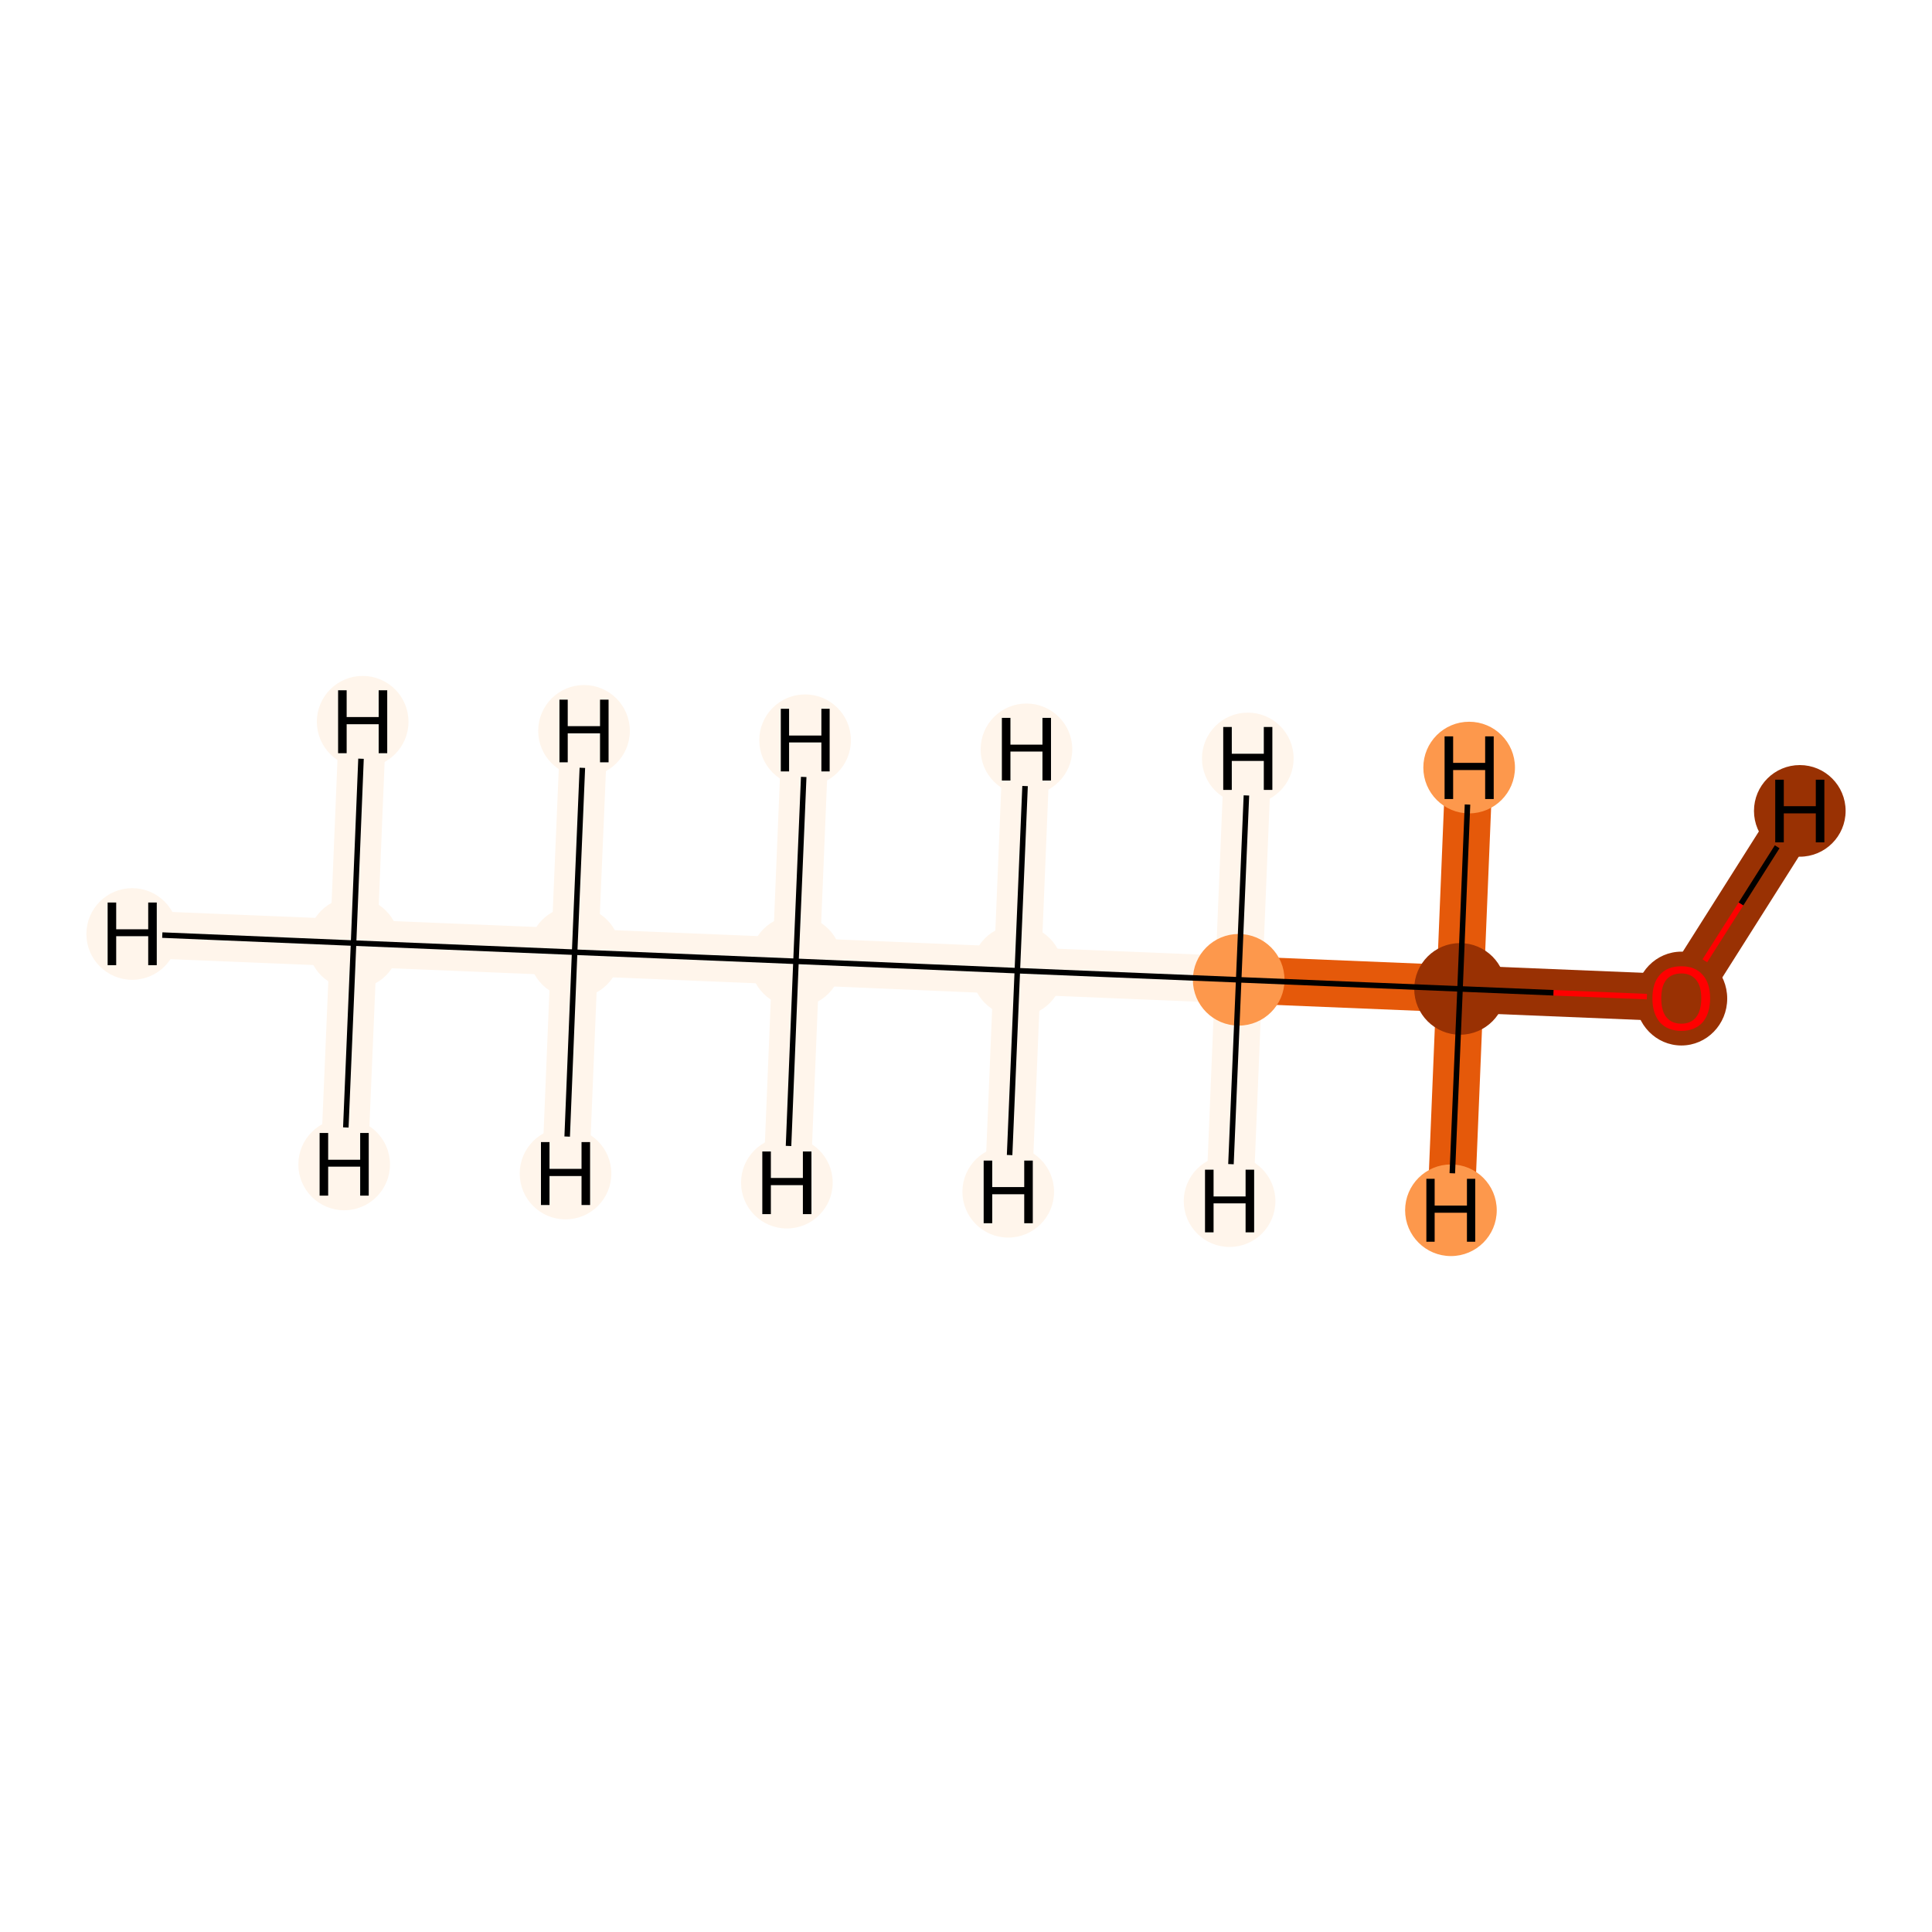 <?xml version='1.0' encoding='iso-8859-1'?>
<svg version='1.1' baseProfile='full'
              xmlns='http://www.w3.org/2000/svg'
                      xmlns:rdkit='http://www.rdkit.org/xml'
                      xmlns:xlink='http://www.w3.org/1999/xlink'
                  xml:space='preserve'
width='700px' height='700px' viewBox='0 0 700 700'>
<!-- END OF HEADER -->
<rect style='opacity:1.0;fill:#FFFFFF;stroke:none' width='700.0' height='700.0' x='0.0' y='0.0'> </rect>
<path d='M 128.1,341.7 L 208.2,345.0' style='fill:none;fill-rule:evenodd;stroke:#FFF5EB;stroke-width:17.1px;stroke-linecap:butt;stroke-linejoin:miter;stroke-opacity:1' />
<path d='M 128.1,341.7 L 47.9,338.4' style='fill:none;fill-rule:evenodd;stroke:#FFF5EB;stroke-width:17.1px;stroke-linecap:butt;stroke-linejoin:miter;stroke-opacity:1' />
<path d='M 128.1,341.7 L 131.4,261.5' style='fill:none;fill-rule:evenodd;stroke:#FFF5EB;stroke-width:17.1px;stroke-linecap:butt;stroke-linejoin:miter;stroke-opacity:1' />
<path d='M 128.1,341.7 L 124.7,421.9' style='fill:none;fill-rule:evenodd;stroke:#FFF5EB;stroke-width:17.1px;stroke-linecap:butt;stroke-linejoin:miter;stroke-opacity:1' />
<path d='M 208.2,345.0 L 288.4,348.3' style='fill:none;fill-rule:evenodd;stroke:#FFF5EB;stroke-width:17.1px;stroke-linecap:butt;stroke-linejoin:miter;stroke-opacity:1' />
<path d='M 208.2,345.0 L 204.9,425.2' style='fill:none;fill-rule:evenodd;stroke:#FFF5EB;stroke-width:17.1px;stroke-linecap:butt;stroke-linejoin:miter;stroke-opacity:1' />
<path d='M 208.2,345.0 L 211.6,264.8' style='fill:none;fill-rule:evenodd;stroke:#FFF5EB;stroke-width:17.1px;stroke-linecap:butt;stroke-linejoin:miter;stroke-opacity:1' />
<path d='M 288.4,348.3 L 368.6,351.7' style='fill:none;fill-rule:evenodd;stroke:#FFF5EB;stroke-width:17.1px;stroke-linecap:butt;stroke-linejoin:miter;stroke-opacity:1' />
<path d='M 288.4,348.3 L 291.7,268.2' style='fill:none;fill-rule:evenodd;stroke:#FFF5EB;stroke-width:17.1px;stroke-linecap:butt;stroke-linejoin:miter;stroke-opacity:1' />
<path d='M 288.4,348.3 L 285.1,428.5' style='fill:none;fill-rule:evenodd;stroke:#FFF5EB;stroke-width:17.1px;stroke-linecap:butt;stroke-linejoin:miter;stroke-opacity:1' />
<path d='M 368.6,351.7 L 448.8,355.0' style='fill:none;fill-rule:evenodd;stroke:#FFF5EB;stroke-width:17.1px;stroke-linecap:butt;stroke-linejoin:miter;stroke-opacity:1' />
<path d='M 368.6,351.7 L 365.3,431.8' style='fill:none;fill-rule:evenodd;stroke:#FFF5EB;stroke-width:17.1px;stroke-linecap:butt;stroke-linejoin:miter;stroke-opacity:1' />
<path d='M 368.6,351.7 L 371.9,271.5' style='fill:none;fill-rule:evenodd;stroke:#FFF5EB;stroke-width:17.1px;stroke-linecap:butt;stroke-linejoin:miter;stroke-opacity:1' />
<path d='M 448.8,355.0 L 529.0,358.3' style='fill:none;fill-rule:evenodd;stroke:#E5590A;stroke-width:17.1px;stroke-linecap:butt;stroke-linejoin:miter;stroke-opacity:1' />
<path d='M 448.8,355.0 L 452.1,274.8' style='fill:none;fill-rule:evenodd;stroke:#FFF5EB;stroke-width:17.1px;stroke-linecap:butt;stroke-linejoin:miter;stroke-opacity:1' />
<path d='M 448.8,355.0 L 445.5,435.2' style='fill:none;fill-rule:evenodd;stroke:#FFF5EB;stroke-width:17.1px;stroke-linecap:butt;stroke-linejoin:miter;stroke-opacity:1' />
<path d='M 529.0,358.3 L 609.2,361.6' style='fill:none;fill-rule:evenodd;stroke:#993103;stroke-width:17.1px;stroke-linecap:butt;stroke-linejoin:miter;stroke-opacity:1' />
<path d='M 529.0,358.3 L 525.7,438.5' style='fill:none;fill-rule:evenodd;stroke:#E5590A;stroke-width:17.1px;stroke-linecap:butt;stroke-linejoin:miter;stroke-opacity:1' />
<path d='M 529.0,358.3 L 532.3,278.1' style='fill:none;fill-rule:evenodd;stroke:#E5590A;stroke-width:17.1px;stroke-linecap:butt;stroke-linejoin:miter;stroke-opacity:1' />
<path d='M 609.2,361.6 L 652.1,293.8' style='fill:none;fill-rule:evenodd;stroke:#993103;stroke-width:17.1px;stroke-linecap:butt;stroke-linejoin:miter;stroke-opacity:1' />
<ellipse cx='128.1' cy='341.7' rx='16.1' ry='16.1'  style='fill:#FFF5EB;fill-rule:evenodd;stroke:#FFF5EB;stroke-width:1.0px;stroke-linecap:butt;stroke-linejoin:miter;stroke-opacity:1' />
<ellipse cx='208.2' cy='345.0' rx='16.1' ry='16.1'  style='fill:#FFF5EB;fill-rule:evenodd;stroke:#FFF5EB;stroke-width:1.0px;stroke-linecap:butt;stroke-linejoin:miter;stroke-opacity:1' />
<ellipse cx='288.4' cy='348.3' rx='16.1' ry='16.1'  style='fill:#FFF5EB;fill-rule:evenodd;stroke:#FFF5EB;stroke-width:1.0px;stroke-linecap:butt;stroke-linejoin:miter;stroke-opacity:1' />
<ellipse cx='368.6' cy='351.7' rx='16.1' ry='16.1'  style='fill:#FFF5EB;fill-rule:evenodd;stroke:#FFF5EB;stroke-width:1.0px;stroke-linecap:butt;stroke-linejoin:miter;stroke-opacity:1' />
<ellipse cx='448.8' cy='355.0' rx='16.1' ry='16.1'  style='fill:#FD984C;fill-rule:evenodd;stroke:#FD984C;stroke-width:1.0px;stroke-linecap:butt;stroke-linejoin:miter;stroke-opacity:1' />
<ellipse cx='529.0' cy='358.3' rx='16.1' ry='16.1'  style='fill:#993103;fill-rule:evenodd;stroke:#993103;stroke-width:1.0px;stroke-linecap:butt;stroke-linejoin:miter;stroke-opacity:1' />
<ellipse cx='609.2' cy='361.8' rx='16.1' ry='16.5'  style='fill:#993103;fill-rule:evenodd;stroke:#993103;stroke-width:1.0px;stroke-linecap:butt;stroke-linejoin:miter;stroke-opacity:1' />
<ellipse cx='47.9' cy='338.4' rx='16.1' ry='16.1'  style='fill:#FFF5EB;fill-rule:evenodd;stroke:#FFF5EB;stroke-width:1.0px;stroke-linecap:butt;stroke-linejoin:miter;stroke-opacity:1' />
<ellipse cx='131.4' cy='261.5' rx='16.1' ry='16.1'  style='fill:#FFF5EB;fill-rule:evenodd;stroke:#FFF5EB;stroke-width:1.0px;stroke-linecap:butt;stroke-linejoin:miter;stroke-opacity:1' />
<ellipse cx='124.7' cy='421.9' rx='16.1' ry='16.1'  style='fill:#FFF5EB;fill-rule:evenodd;stroke:#FFF5EB;stroke-width:1.0px;stroke-linecap:butt;stroke-linejoin:miter;stroke-opacity:1' />
<ellipse cx='204.9' cy='425.2' rx='16.1' ry='16.1'  style='fill:#FFF5EB;fill-rule:evenodd;stroke:#FFF5EB;stroke-width:1.0px;stroke-linecap:butt;stroke-linejoin:miter;stroke-opacity:1' />
<ellipse cx='211.6' cy='264.8' rx='16.1' ry='16.1'  style='fill:#FFF5EB;fill-rule:evenodd;stroke:#FFF5EB;stroke-width:1.0px;stroke-linecap:butt;stroke-linejoin:miter;stroke-opacity:1' />
<ellipse cx='291.7' cy='268.2' rx='16.1' ry='16.1'  style='fill:#FFF5EB;fill-rule:evenodd;stroke:#FFF5EB;stroke-width:1.0px;stroke-linecap:butt;stroke-linejoin:miter;stroke-opacity:1' />
<ellipse cx='285.1' cy='428.5' rx='16.1' ry='16.1'  style='fill:#FFF5EB;fill-rule:evenodd;stroke:#FFF5EB;stroke-width:1.0px;stroke-linecap:butt;stroke-linejoin:miter;stroke-opacity:1' />
<ellipse cx='365.3' cy='431.8' rx='16.1' ry='16.1'  style='fill:#FFF5EB;fill-rule:evenodd;stroke:#FFF5EB;stroke-width:1.0px;stroke-linecap:butt;stroke-linejoin:miter;stroke-opacity:1' />
<ellipse cx='371.9' cy='271.5' rx='16.1' ry='16.1'  style='fill:#FFF5EB;fill-rule:evenodd;stroke:#FFF5EB;stroke-width:1.0px;stroke-linecap:butt;stroke-linejoin:miter;stroke-opacity:1' />
<ellipse cx='452.1' cy='274.8' rx='16.1' ry='16.1'  style='fill:#FFF5EB;fill-rule:evenodd;stroke:#FFF5EB;stroke-width:1.0px;stroke-linecap:butt;stroke-linejoin:miter;stroke-opacity:1' />
<ellipse cx='445.5' cy='435.2' rx='16.1' ry='16.1'  style='fill:#FFF5EB;fill-rule:evenodd;stroke:#FFF5EB;stroke-width:1.0px;stroke-linecap:butt;stroke-linejoin:miter;stroke-opacity:1' />
<ellipse cx='525.7' cy='438.5' rx='16.1' ry='16.1'  style='fill:#FD984C;fill-rule:evenodd;stroke:#FD984C;stroke-width:1.0px;stroke-linecap:butt;stroke-linejoin:miter;stroke-opacity:1' />
<ellipse cx='532.3' cy='278.1' rx='16.1' ry='16.1'  style='fill:#FD984C;fill-rule:evenodd;stroke:#FD984C;stroke-width:1.0px;stroke-linecap:butt;stroke-linejoin:miter;stroke-opacity:1' />
<ellipse cx='652.1' cy='293.8' rx='16.1' ry='16.1'  style='fill:#993103;fill-rule:evenodd;stroke:#993103;stroke-width:1.0px;stroke-linecap:butt;stroke-linejoin:miter;stroke-opacity:1' />
<path class='bond-0 atom-0 atom-1' d='M 128.1,341.7 L 208.2,345.0' style='fill:none;fill-rule:evenodd;stroke:#000000;stroke-width:2.0px;stroke-linecap:butt;stroke-linejoin:miter;stroke-opacity:1' />
<path class='bond-6 atom-0 atom-7' d='M 128.1,341.7 L 58.8,338.8' style='fill:none;fill-rule:evenodd;stroke:#000000;stroke-width:2.0px;stroke-linecap:butt;stroke-linejoin:miter;stroke-opacity:1' />
<path class='bond-7 atom-0 atom-8' d='M 128.1,341.7 L 130.8,274.9' style='fill:none;fill-rule:evenodd;stroke:#000000;stroke-width:2.0px;stroke-linecap:butt;stroke-linejoin:miter;stroke-opacity:1' />
<path class='bond-8 atom-0 atom-9' d='M 128.1,341.7 L 125.3,408.5' style='fill:none;fill-rule:evenodd;stroke:#000000;stroke-width:2.0px;stroke-linecap:butt;stroke-linejoin:miter;stroke-opacity:1' />
<path class='bond-1 atom-1 atom-2' d='M 208.2,345.0 L 288.4,348.3' style='fill:none;fill-rule:evenodd;stroke:#000000;stroke-width:2.0px;stroke-linecap:butt;stroke-linejoin:miter;stroke-opacity:1' />
<path class='bond-9 atom-1 atom-10' d='M 208.2,345.0 L 205.5,411.8' style='fill:none;fill-rule:evenodd;stroke:#000000;stroke-width:2.0px;stroke-linecap:butt;stroke-linejoin:miter;stroke-opacity:1' />
<path class='bond-10 atom-1 atom-11' d='M 208.2,345.0 L 211.0,278.2' style='fill:none;fill-rule:evenodd;stroke:#000000;stroke-width:2.0px;stroke-linecap:butt;stroke-linejoin:miter;stroke-opacity:1' />
<path class='bond-2 atom-2 atom-3' d='M 288.4,348.3 L 368.6,351.7' style='fill:none;fill-rule:evenodd;stroke:#000000;stroke-width:2.0px;stroke-linecap:butt;stroke-linejoin:miter;stroke-opacity:1' />
<path class='bond-11 atom-2 atom-12' d='M 288.4,348.3 L 291.2,281.5' style='fill:none;fill-rule:evenodd;stroke:#000000;stroke-width:2.0px;stroke-linecap:butt;stroke-linejoin:miter;stroke-opacity:1' />
<path class='bond-12 atom-2 atom-13' d='M 288.4,348.3 L 285.7,415.2' style='fill:none;fill-rule:evenodd;stroke:#000000;stroke-width:2.0px;stroke-linecap:butt;stroke-linejoin:miter;stroke-opacity:1' />
<path class='bond-3 atom-3 atom-4' d='M 368.6,351.7 L 448.8,355.0' style='fill:none;fill-rule:evenodd;stroke:#000000;stroke-width:2.0px;stroke-linecap:butt;stroke-linejoin:miter;stroke-opacity:1' />
<path class='bond-13 atom-3 atom-14' d='M 368.6,351.7 L 365.8,418.5' style='fill:none;fill-rule:evenodd;stroke:#000000;stroke-width:2.0px;stroke-linecap:butt;stroke-linejoin:miter;stroke-opacity:1' />
<path class='bond-14 atom-3 atom-15' d='M 368.6,351.7 L 371.4,284.8' style='fill:none;fill-rule:evenodd;stroke:#000000;stroke-width:2.0px;stroke-linecap:butt;stroke-linejoin:miter;stroke-opacity:1' />
<path class='bond-4 atom-4 atom-5' d='M 448.8,355.0 L 529.0,358.3' style='fill:none;fill-rule:evenodd;stroke:#000000;stroke-width:2.0px;stroke-linecap:butt;stroke-linejoin:miter;stroke-opacity:1' />
<path class='bond-15 atom-4 atom-16' d='M 448.8,355.0 L 451.6,288.2' style='fill:none;fill-rule:evenodd;stroke:#000000;stroke-width:2.0px;stroke-linecap:butt;stroke-linejoin:miter;stroke-opacity:1' />
<path class='bond-16 atom-4 atom-17' d='M 448.8,355.0 L 446.0,421.8' style='fill:none;fill-rule:evenodd;stroke:#000000;stroke-width:2.0px;stroke-linecap:butt;stroke-linejoin:miter;stroke-opacity:1' />
<path class='bond-5 atom-5 atom-6' d='M 529.0,358.3 L 562.9,359.7' style='fill:none;fill-rule:evenodd;stroke:#000000;stroke-width:2.0px;stroke-linecap:butt;stroke-linejoin:miter;stroke-opacity:1' />
<path class='bond-5 atom-5 atom-6' d='M 562.9,359.7 L 596.7,361.1' style='fill:none;fill-rule:evenodd;stroke:#FF0000;stroke-width:2.0px;stroke-linecap:butt;stroke-linejoin:miter;stroke-opacity:1' />
<path class='bond-17 atom-5 atom-18' d='M 529.0,358.3 L 526.2,425.1' style='fill:none;fill-rule:evenodd;stroke:#000000;stroke-width:2.0px;stroke-linecap:butt;stroke-linejoin:miter;stroke-opacity:1' />
<path class='bond-18 atom-5 atom-19' d='M 529.0,358.3 L 531.7,291.5' style='fill:none;fill-rule:evenodd;stroke:#000000;stroke-width:2.0px;stroke-linecap:butt;stroke-linejoin:miter;stroke-opacity:1' />
<path class='bond-19 atom-6 atom-20' d='M 617.7,348.1 L 630.8,327.5' style='fill:none;fill-rule:evenodd;stroke:#FF0000;stroke-width:2.0px;stroke-linecap:butt;stroke-linejoin:miter;stroke-opacity:1' />
<path class='bond-19 atom-6 atom-20' d='M 630.8,327.5 L 643.9,306.8' style='fill:none;fill-rule:evenodd;stroke:#000000;stroke-width:2.0px;stroke-linecap:butt;stroke-linejoin:miter;stroke-opacity:1' />
<path  class='atom-6' d='M 598.7 361.7
Q 598.7 356.2, 601.4 353.2
Q 604.1 350.1, 609.2 350.1
Q 614.2 350.1, 616.9 353.2
Q 619.6 356.2, 619.6 361.7
Q 619.6 367.2, 616.9 370.4
Q 614.1 373.5, 609.2 373.5
Q 604.2 373.5, 601.4 370.4
Q 598.7 367.2, 598.7 361.7
M 609.2 370.9
Q 612.6 370.9, 614.5 368.6
Q 616.4 366.2, 616.4 361.7
Q 616.4 357.2, 614.5 355.0
Q 612.6 352.7, 609.2 352.7
Q 605.7 352.7, 603.8 354.9
Q 601.9 357.2, 601.9 361.7
Q 601.9 366.3, 603.8 368.6
Q 605.7 370.9, 609.2 370.9
' fill='#FF0000'/>
<path  class='atom-7' d='M 39.0 327.0
L 42.1 327.0
L 42.1 336.7
L 53.7 336.7
L 53.7 327.0
L 56.8 327.0
L 56.8 349.7
L 53.7 349.7
L 53.7 339.2
L 42.1 339.2
L 42.1 349.7
L 39.0 349.7
L 39.0 327.0
' fill='#000000'/>
<path  class='atom-8' d='M 122.5 250.1
L 125.6 250.1
L 125.6 259.8
L 137.2 259.8
L 137.2 250.1
L 140.3 250.1
L 140.3 272.9
L 137.2 272.9
L 137.2 262.4
L 125.6 262.4
L 125.6 272.9
L 122.5 272.9
L 122.5 250.1
' fill='#000000'/>
<path  class='atom-9' d='M 115.8 410.5
L 118.9 410.5
L 118.9 420.2
L 130.5 420.2
L 130.5 410.5
L 133.6 410.5
L 133.6 433.2
L 130.5 433.2
L 130.5 422.7
L 118.9 422.7
L 118.9 433.2
L 115.8 433.2
L 115.8 410.5
' fill='#000000'/>
<path  class='atom-10' d='M 196.0 413.8
L 199.1 413.8
L 199.1 423.5
L 210.7 423.5
L 210.7 413.8
L 213.8 413.8
L 213.8 436.6
L 210.7 436.6
L 210.7 426.1
L 199.1 426.1
L 199.1 436.6
L 196.0 436.6
L 196.0 413.8
' fill='#000000'/>
<path  class='atom-11' d='M 202.7 253.5
L 205.7 253.5
L 205.7 263.1
L 217.4 263.1
L 217.4 253.5
L 220.5 253.5
L 220.5 276.2
L 217.4 276.2
L 217.4 265.7
L 205.7 265.7
L 205.7 276.2
L 202.7 276.2
L 202.7 253.5
' fill='#000000'/>
<path  class='atom-12' d='M 282.9 256.8
L 285.9 256.8
L 285.9 266.5
L 297.6 266.5
L 297.6 256.8
L 300.6 256.8
L 300.6 279.5
L 297.6 279.5
L 297.6 269.0
L 285.9 269.0
L 285.9 279.5
L 282.9 279.5
L 282.9 256.8
' fill='#000000'/>
<path  class='atom-13' d='M 276.2 417.2
L 279.3 417.2
L 279.3 426.8
L 290.9 426.8
L 290.9 417.2
L 294.0 417.2
L 294.0 439.9
L 290.9 439.9
L 290.9 429.4
L 279.3 429.4
L 279.3 439.9
L 276.2 439.9
L 276.2 417.2
' fill='#000000'/>
<path  class='atom-14' d='M 356.4 420.5
L 359.5 420.5
L 359.5 430.1
L 371.1 430.1
L 371.1 420.5
L 374.2 420.5
L 374.2 443.2
L 371.1 443.2
L 371.1 432.7
L 359.5 432.7
L 359.5 443.2
L 356.4 443.2
L 356.4 420.5
' fill='#000000'/>
<path  class='atom-15' d='M 363.0 260.1
L 366.1 260.1
L 366.1 269.8
L 377.7 269.8
L 377.7 260.1
L 380.8 260.1
L 380.8 282.8
L 377.7 282.8
L 377.7 272.3
L 366.1 272.3
L 366.1 282.8
L 363.0 282.8
L 363.0 260.1
' fill='#000000'/>
<path  class='atom-16' d='M 443.2 263.4
L 446.3 263.4
L 446.3 273.1
L 457.9 273.1
L 457.9 263.4
L 461.0 263.4
L 461.0 286.2
L 457.9 286.2
L 457.9 275.7
L 446.3 275.7
L 446.3 286.2
L 443.2 286.2
L 443.2 263.4
' fill='#000000'/>
<path  class='atom-17' d='M 436.6 423.8
L 439.7 423.8
L 439.7 433.5
L 451.3 433.5
L 451.3 423.8
L 454.4 423.8
L 454.4 446.5
L 451.3 446.5
L 451.3 436.0
L 439.7 436.0
L 439.7 446.5
L 436.6 446.5
L 436.6 423.8
' fill='#000000'/>
<path  class='atom-18' d='M 516.8 427.1
L 519.8 427.1
L 519.8 436.8
L 531.5 436.8
L 531.5 427.1
L 534.5 427.1
L 534.5 449.9
L 531.5 449.9
L 531.5 439.4
L 519.8 439.4
L 519.8 449.9
L 516.8 449.9
L 516.8 427.1
' fill='#000000'/>
<path  class='atom-19' d='M 523.4 266.8
L 526.5 266.8
L 526.5 276.4
L 538.1 276.4
L 538.1 266.8
L 541.2 266.8
L 541.2 289.5
L 538.1 289.5
L 538.1 279.0
L 526.5 279.0
L 526.5 289.5
L 523.4 289.5
L 523.4 266.8
' fill='#000000'/>
<path  class='atom-20' d='M 643.2 282.5
L 646.3 282.5
L 646.3 292.1
L 657.9 292.1
L 657.9 282.5
L 661.0 282.5
L 661.0 305.2
L 657.9 305.2
L 657.9 294.7
L 646.3 294.7
L 646.3 305.2
L 643.2 305.2
L 643.2 282.5
' fill='#000000'/>
</svg>
